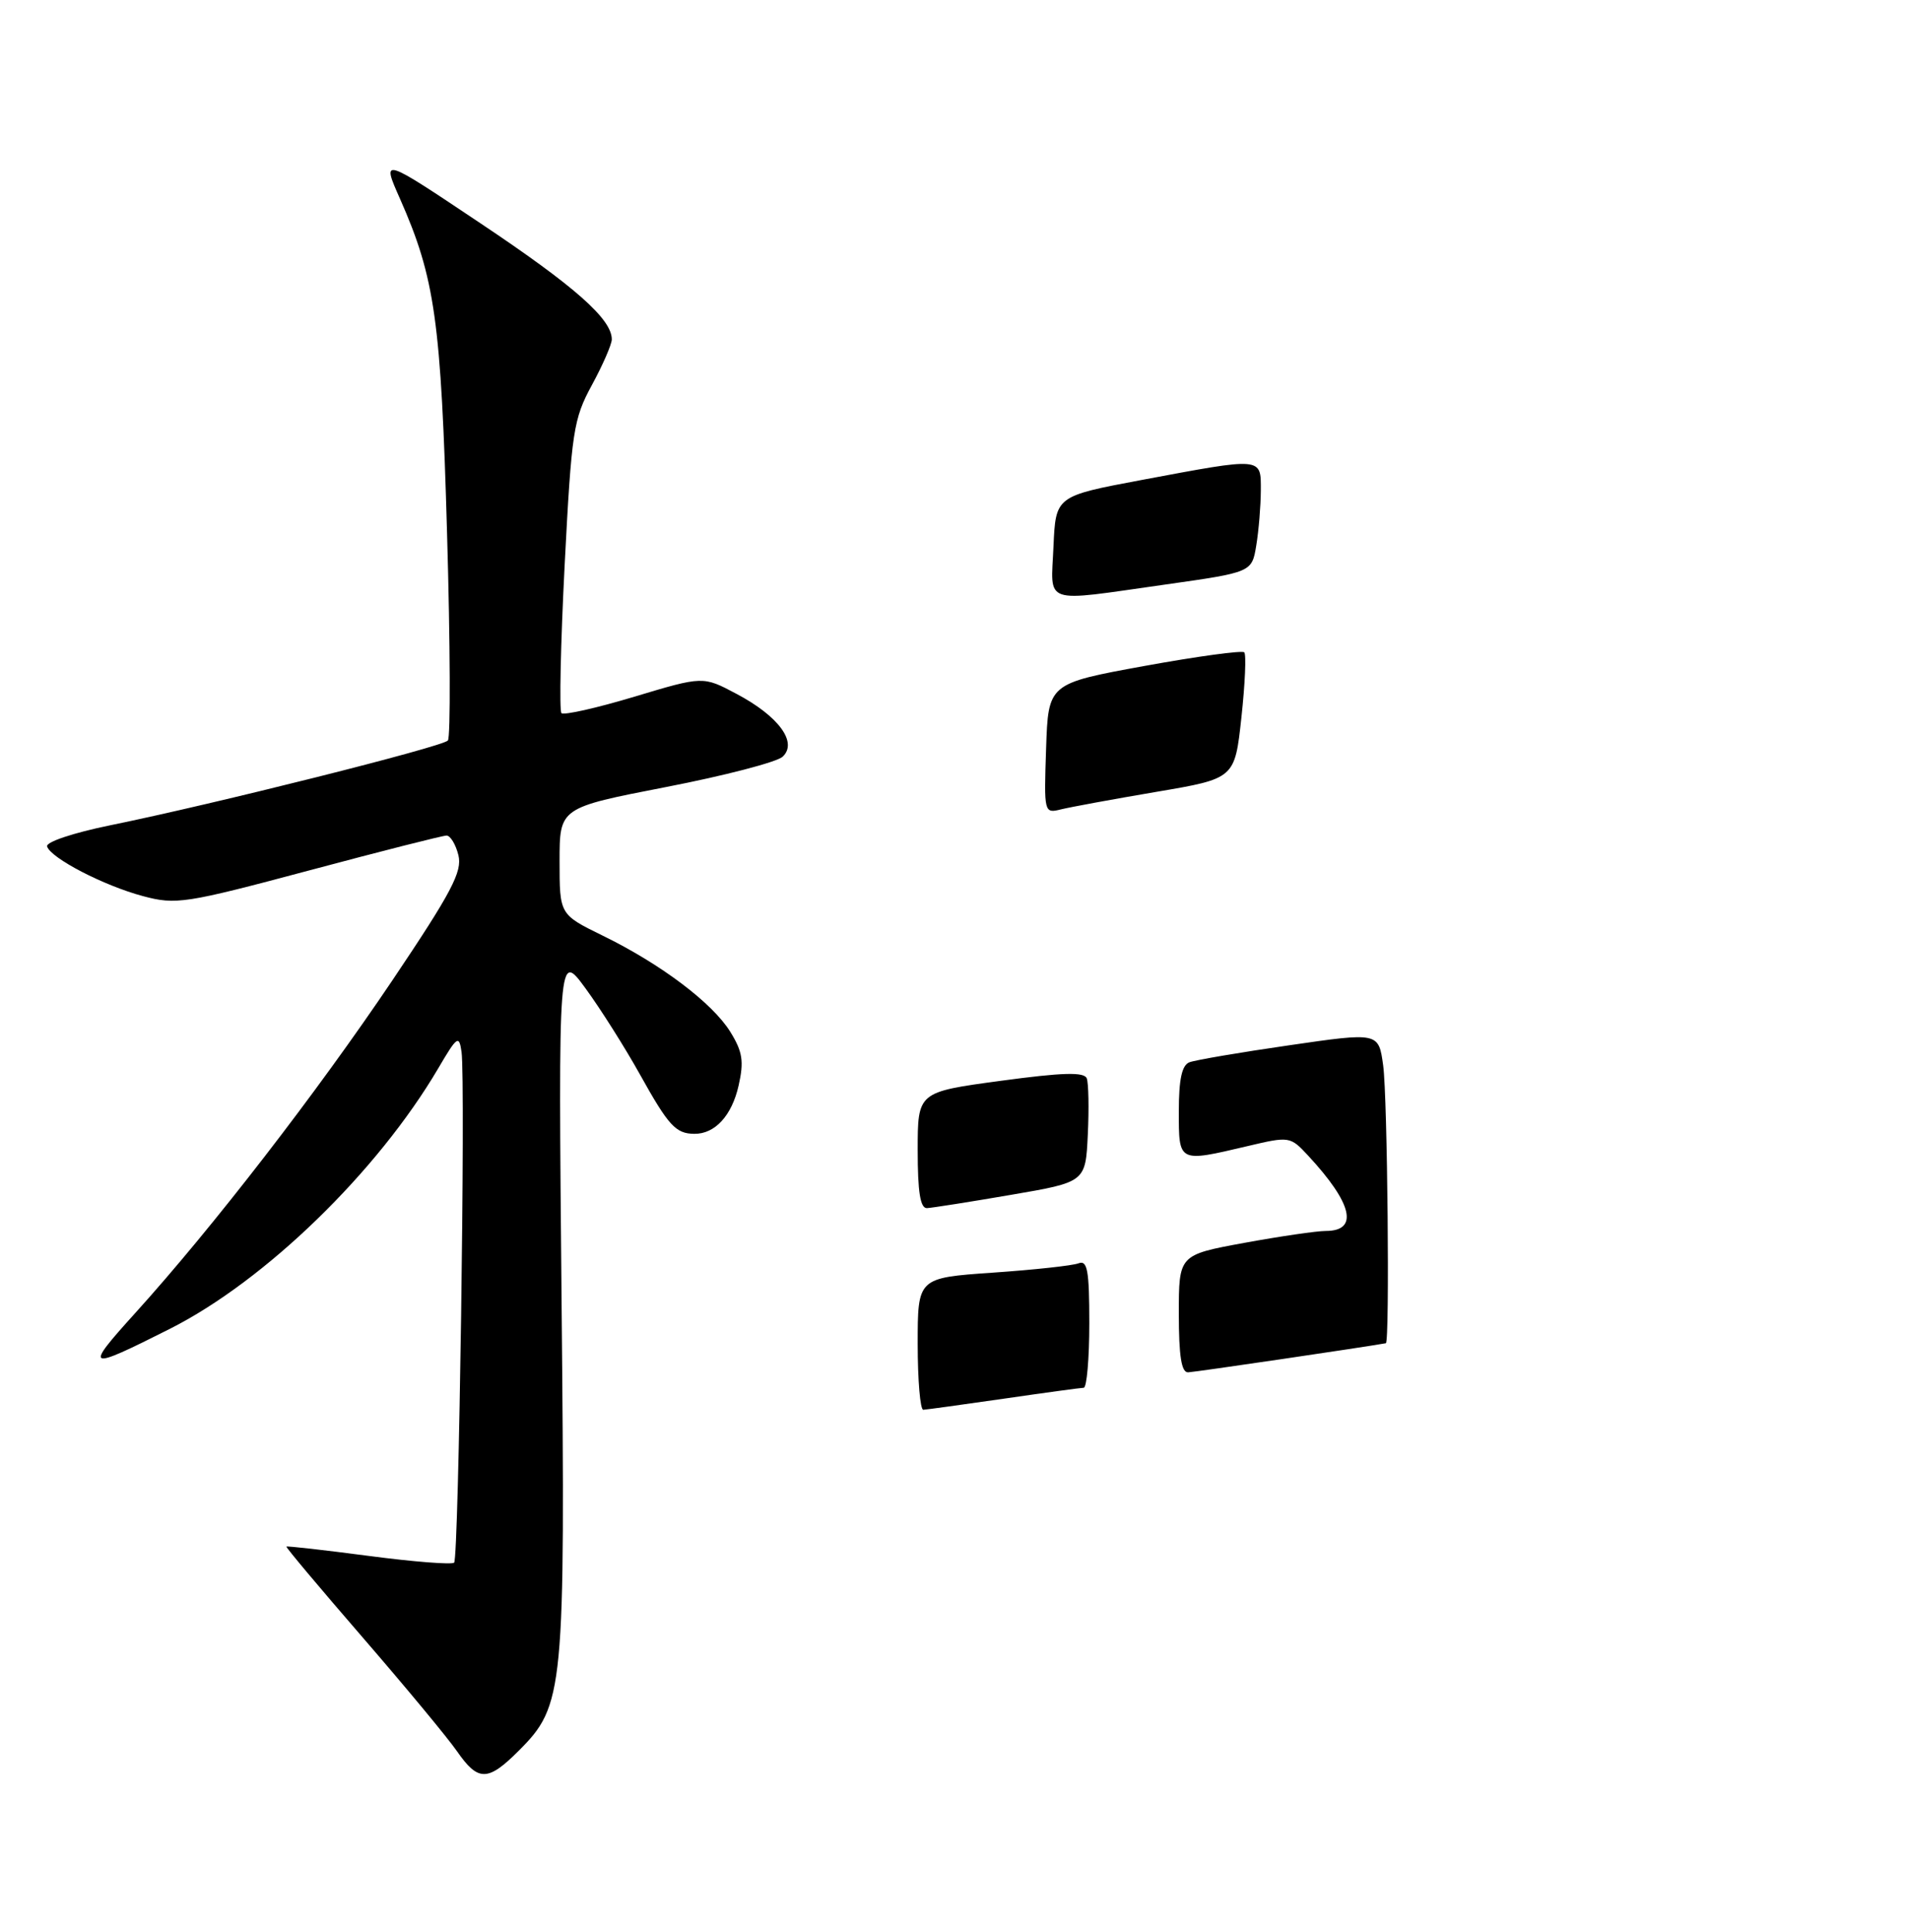 <?xml version="1.0" encoding="UTF-8" standalone="no"?>
<!DOCTYPE svg PUBLIC "-//W3C//DTD SVG 1.1//EN" "http://www.w3.org/Graphics/SVG/1.1/DTD/svg11.dtd" >
<svg xmlns="http://www.w3.org/2000/svg" xmlns:xlink="http://www.w3.org/1999/xlink" version="1.1" viewBox="0 0 256 259">
 <g >
 <path fill="currentColor"
d=" M 69.50 234.70 C 75.61 228.59 75.77 226.87 75.27 174.50 C 74.83 127.50 74.83 127.50 78.49 132.50 C 80.50 135.25 83.77 140.43 85.76 144.00 C 89.60 150.90 90.57 151.96 93.06 151.98 C 95.83 152.01 98.09 149.54 99.00 145.50 C 99.73 142.27 99.53 140.97 97.89 138.32 C 95.49 134.44 88.59 129.23 80.75 125.40 C 75.00 122.58 75.00 122.58 75.00 115.43 C 75.00 108.27 75.00 108.27 89.25 105.50 C 97.09 103.98 104.13 102.15 104.90 101.43 C 106.95 99.52 104.37 96.00 98.72 93.01 C 94.23 90.62 94.23 90.62 85.02 93.39 C 79.96 94.91 75.56 95.90 75.25 95.59 C 74.95 95.28 75.14 86.36 75.68 75.76 C 76.61 57.77 76.85 56.18 79.34 51.60 C 80.80 48.91 82.00 46.15 82.00 45.49 C 82.00 42.77 77.09 38.42 64.44 29.96 C 51.13 21.05 51.13 21.05 53.61 26.64 C 58.31 37.28 59.11 42.98 59.92 71.50 C 60.35 86.35 60.40 98.84 60.03 99.26 C 59.31 100.10 28.64 107.80 14.74 110.63 C 9.81 111.64 6.12 112.87 6.31 113.46 C 6.82 115.04 13.92 118.72 19.17 120.12 C 23.58 121.30 24.84 121.11 41.38 116.69 C 51.02 114.11 59.34 112.00 59.85 112.00 C 60.36 112.00 61.08 113.18 61.44 114.63 C 61.99 116.82 60.54 119.58 52.61 131.38 C 42.47 146.45 28.53 164.50 18.13 176.00 C 11.21 183.65 11.52 183.79 22.79 178.11 C 35.56 171.66 50.58 157.07 58.74 143.20 C 61.28 138.87 61.53 138.70 61.86 141.00 C 62.41 144.79 61.49 208.85 60.87 209.46 C 60.58 209.75 55.44 209.35 49.44 208.56 C 43.44 207.77 38.47 207.21 38.39 207.31 C 38.30 207.42 42.91 212.90 48.62 219.50 C 54.33 226.10 60.02 232.96 61.25 234.74 C 64.08 238.82 65.38 238.82 69.50 234.70 Z  M 123.00 180.14 C 123.00 171.29 123.00 171.29 133.05 170.59 C 138.57 170.21 143.75 169.65 144.55 169.34 C 145.75 168.88 146.00 170.27 146.00 177.39 C 146.00 182.13 145.66 186.01 145.25 186.02 C 144.84 186.03 140.00 186.69 134.50 187.49 C 129.00 188.28 124.16 188.95 123.75 188.97 C 123.34 188.99 123.00 185.01 123.00 180.14 Z  M 158.00 176.10 C 158.00 168.21 158.00 168.21 166.75 166.60 C 171.56 165.72 176.49 165.00 177.69 165.00 C 182.15 165.00 181.28 161.31 175.32 154.89 C 172.93 152.32 172.83 152.30 167.20 153.63 C 157.90 155.82 158.00 155.87 158.00 148.97 C 158.00 144.67 158.41 142.78 159.42 142.39 C 160.21 142.09 166.23 141.06 172.81 140.11 C 184.78 138.37 184.78 138.37 185.39 142.82 C 185.97 147.03 186.28 179.95 185.75 180.05 C 182.95 180.56 160.14 183.92 159.25 183.95 C 158.35 183.99 158.00 181.78 158.00 176.10 Z  M 123.00 154.19 C 123.00 146.38 123.00 146.38 134.10 144.88 C 142.44 143.75 145.32 143.67 145.66 144.55 C 145.90 145.19 145.97 148.58 145.80 152.08 C 145.50 158.45 145.50 158.45 135.50 160.16 C 130.00 161.11 124.94 161.90 124.25 161.94 C 123.35 161.98 123.00 159.80 123.00 154.19 Z  M 140.21 100.34 C 140.50 91.62 140.50 91.62 153.38 89.27 C 160.46 87.98 166.49 87.16 166.77 87.44 C 167.05 87.72 166.88 91.64 166.39 96.15 C 165.50 104.36 165.50 104.36 155.00 106.14 C 149.22 107.12 143.47 108.18 142.21 108.49 C 139.94 109.05 139.92 108.98 140.21 100.34 Z  M 141.20 73.25 C 141.50 66.50 141.50 66.50 153.00 64.34 C 169.34 61.28 169.00 61.25 168.99 65.75 C 168.98 67.81 168.71 71.12 168.38 73.11 C 167.79 76.71 167.79 76.71 156.14 78.36 C 139.50 80.71 140.86 81.18 141.20 73.25 Z "/>
</g>
</svg>